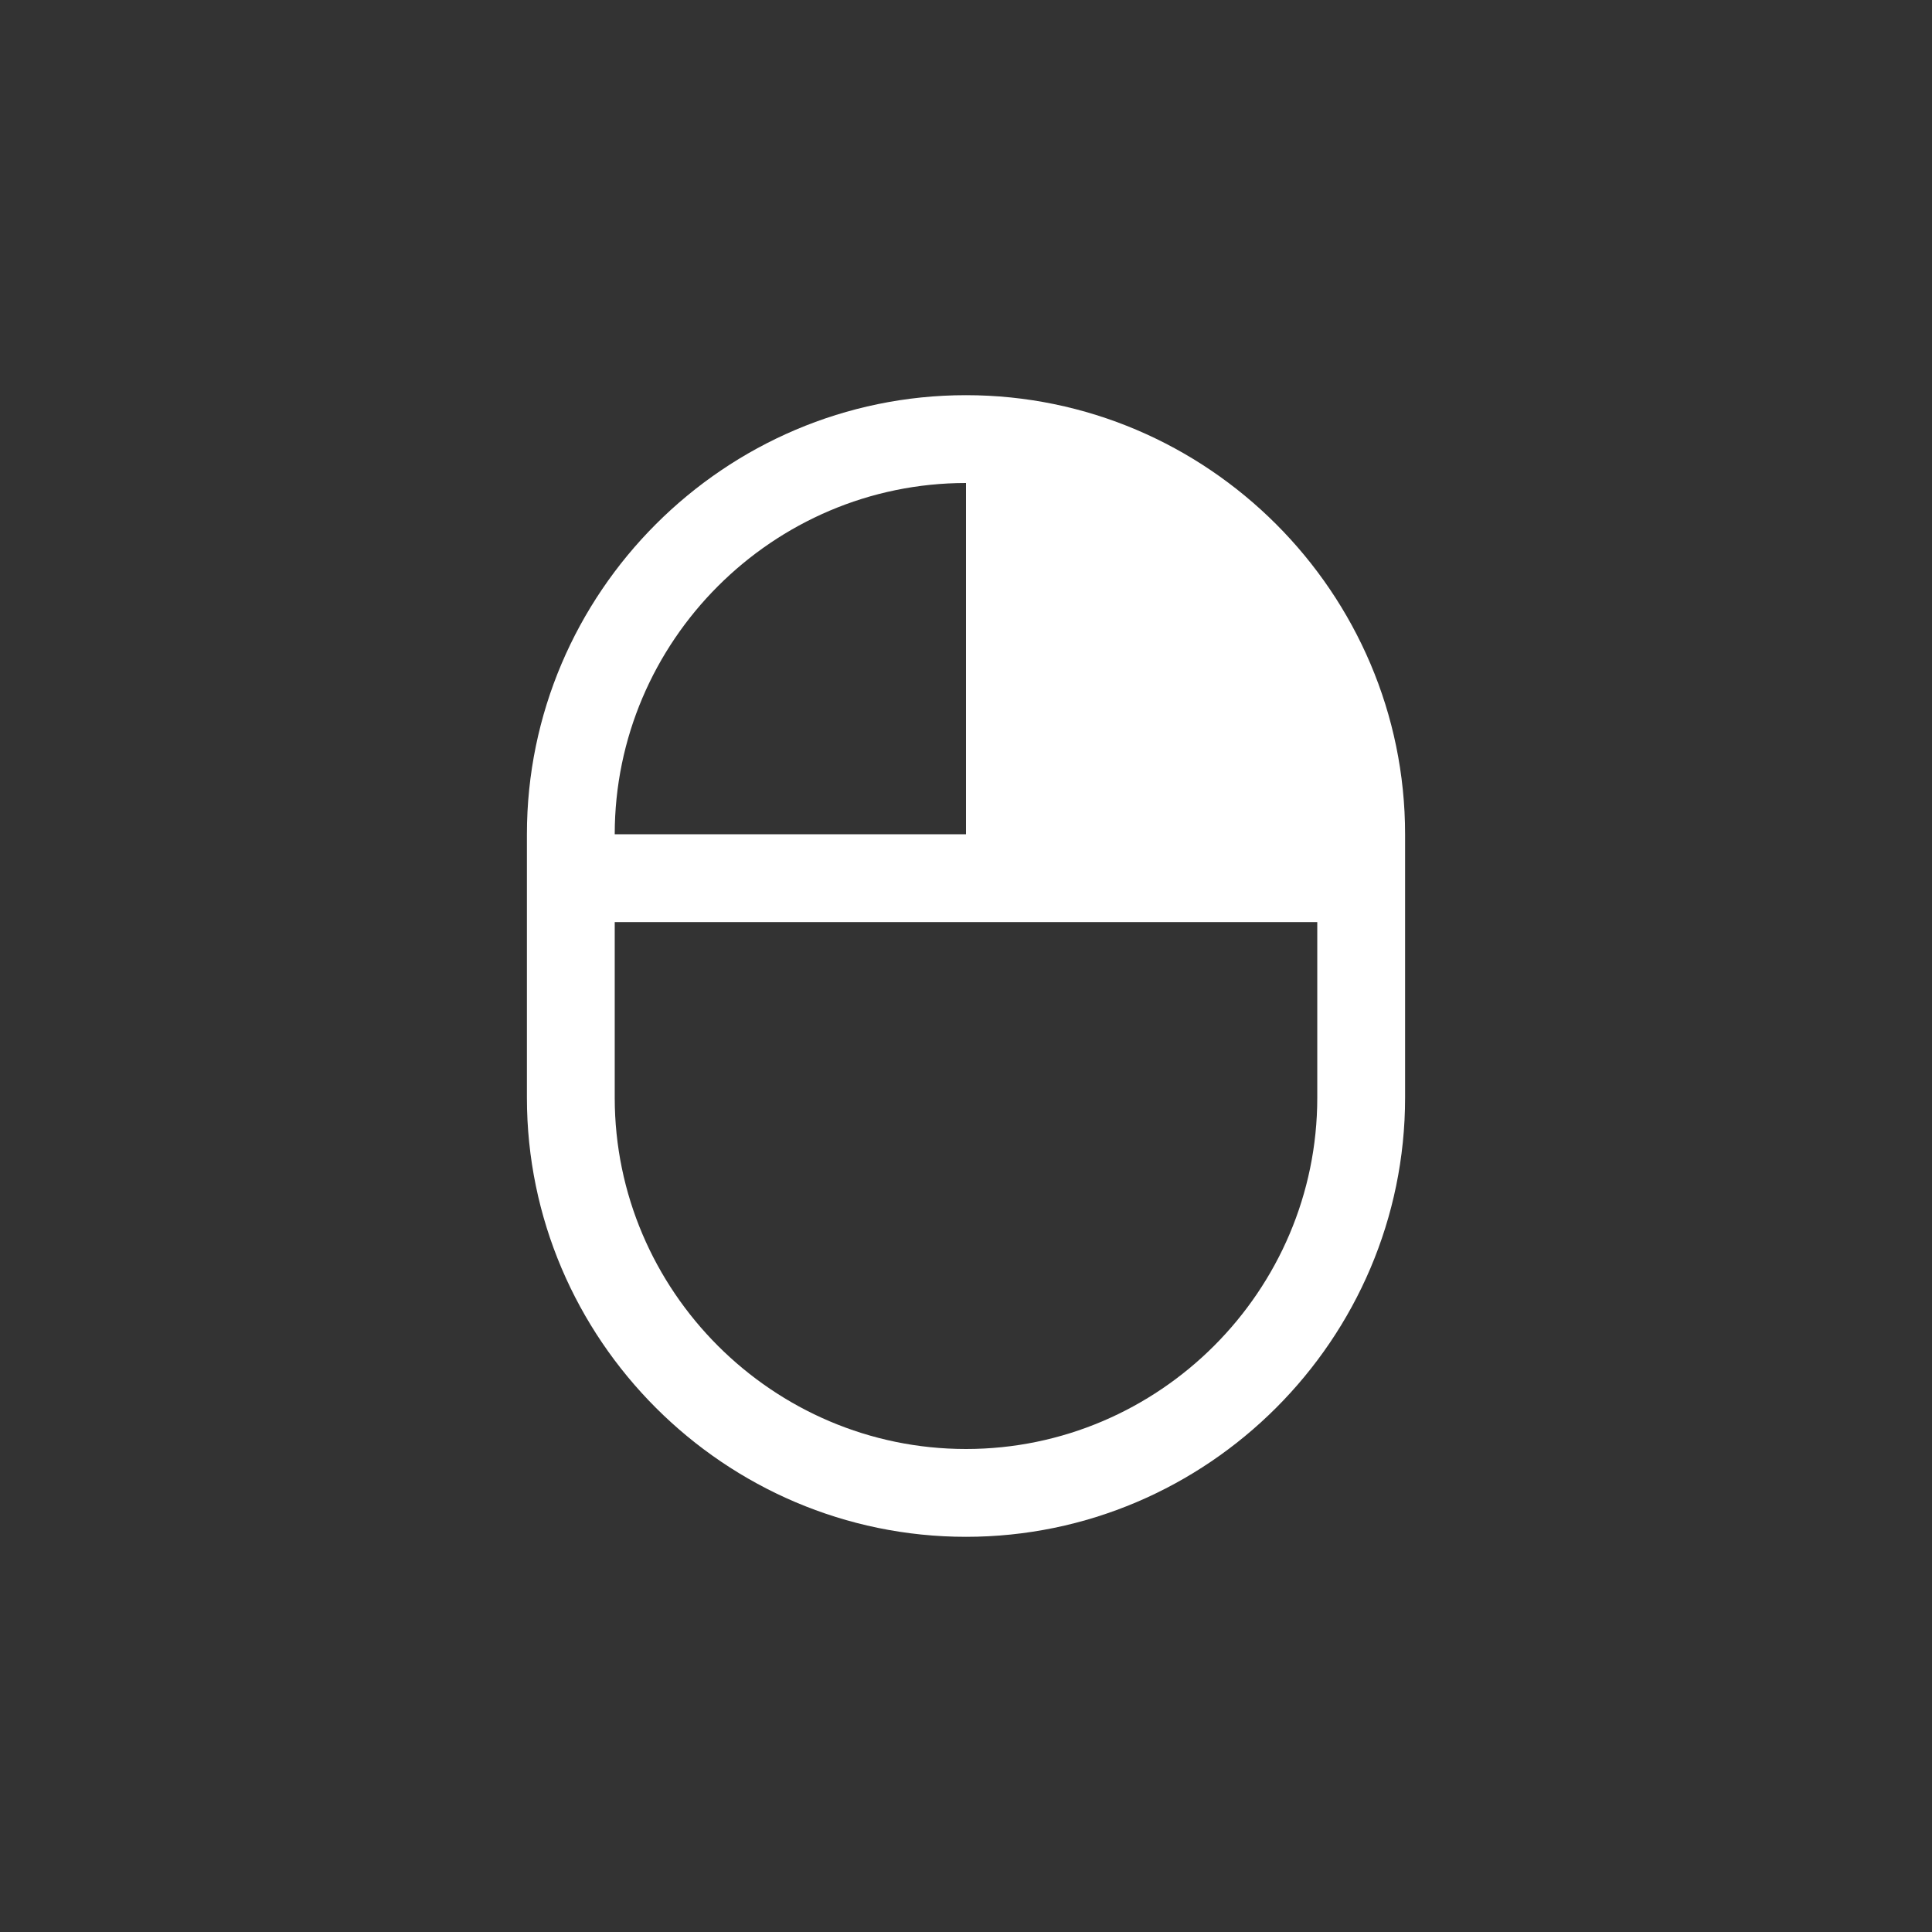 <svg width="44" height="44" viewBox="0 0 44 44" fill="none" xmlns="http://www.w3.org/2000/svg">
<rect x="0" y="0" width="44" height="44" fill="#333333" stroke="none"/>
<path d="M22 9C27.5 9 32 13.5 32 19V25C32 30.5 27.5 35 22 35C16.5 35 12 30.5 12 25V19C12 13.5 16.5 9 22 9ZM14 19H22V11C17.6 11 14 14.6 14 19ZM22 33C26.4 33 30 29.4 30 25V21H14V25C14 29.4 17.6 33 22 33Z" fill="white"/>
</svg>
